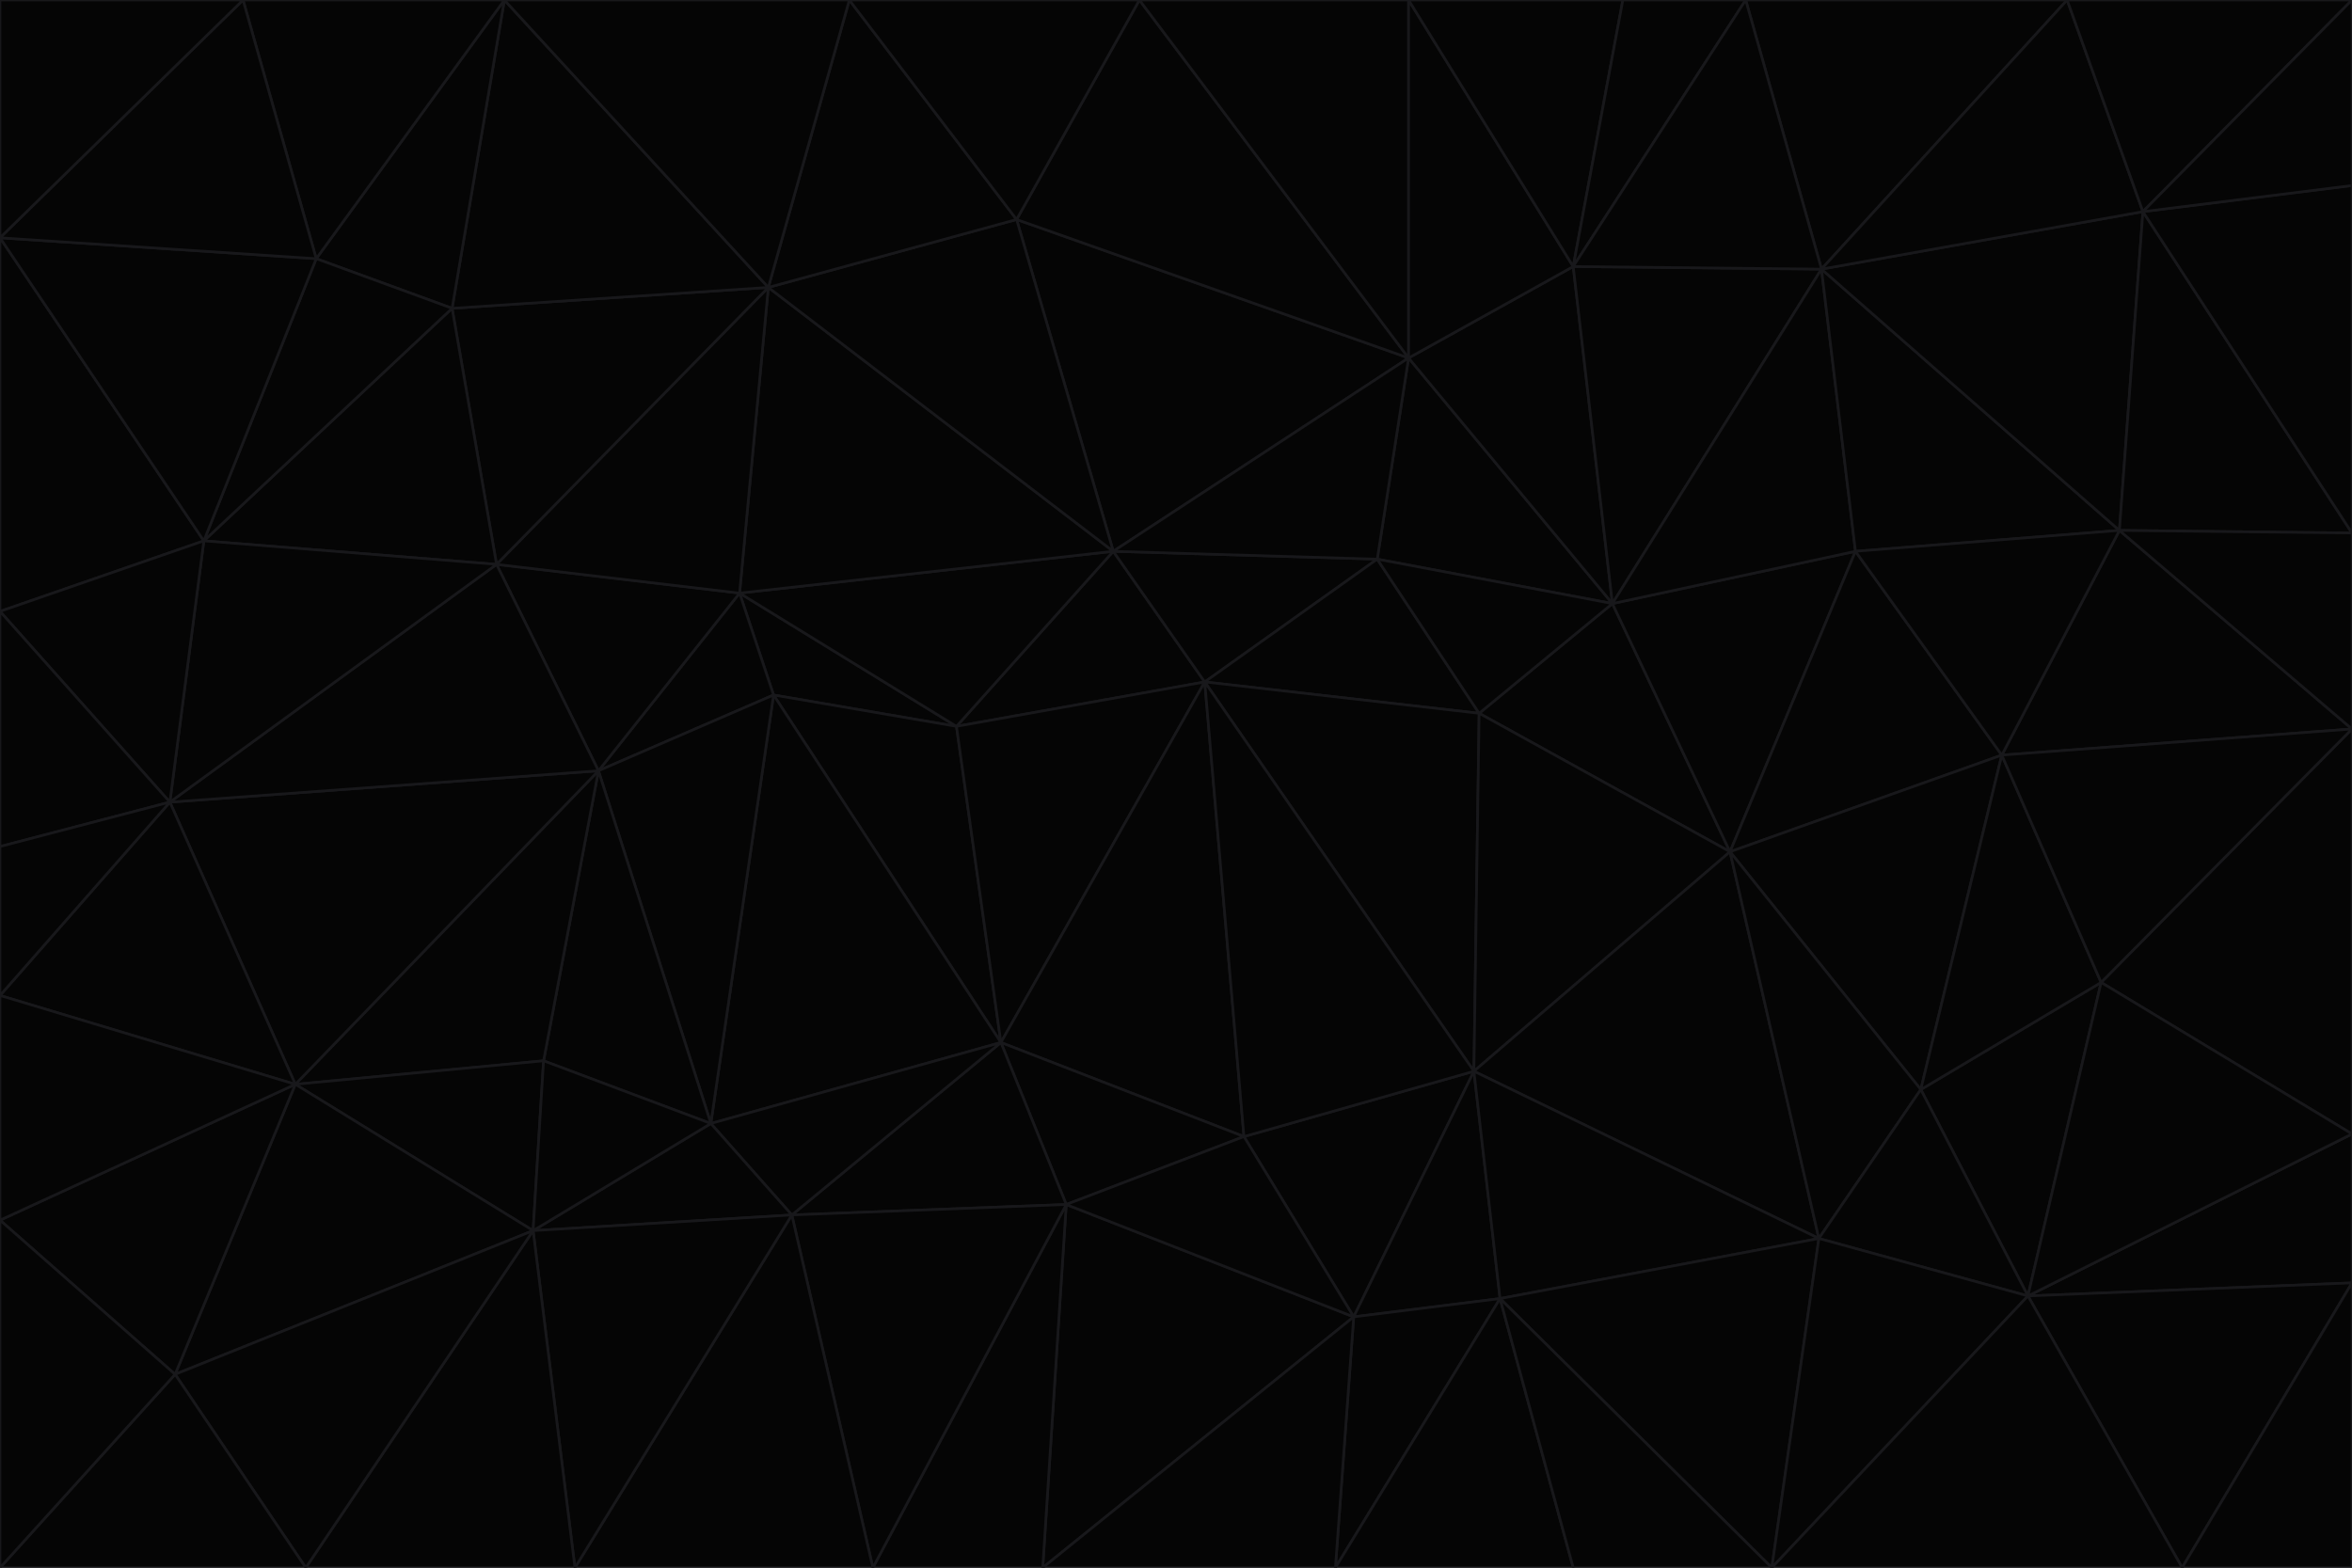 <svg id="visual" viewBox="0 0 900 600" width="900" height="600" xmlns="http://www.w3.org/2000/svg" xmlns:xlink="http://www.w3.org/1999/xlink" version="1.1"><g stroke-width="1" stroke-linejoin="bevel"><path d="M461 261L426 211L366 278Z" fill="#050505" stroke="#18181b"></path><path d="M283 227L296 266L366 278Z" fill="#050505" stroke="#18181b"></path><path d="M461 261L527 214L426 211Z" fill="#050505" stroke="#18181b"></path><path d="M426 211L283 227L366 278Z" fill="#050505" stroke="#18181b"></path><path d="M296 266L383 399L366 278Z" fill="#050505" stroke="#18181b"></path><path d="M366 278L383 399L461 261Z" fill="#050505" stroke="#18181b"></path><path d="M461 261L566 273L527 214Z" fill="#050505" stroke="#18181b"></path><path d="M564 410L566 273L461 261Z" fill="#050505" stroke="#18181b"></path><path d="M539 137L389 84L426 211Z" fill="#050505" stroke="#18181b"></path><path d="M426 211L294 110L283 227Z" fill="#050505" stroke="#18181b"></path><path d="M617 231L539 137L527 214Z" fill="#050505" stroke="#18181b"></path><path d="M527 214L539 137L426 211Z" fill="#050505" stroke="#18181b"></path><path d="M283 227L229 295L296 266Z" fill="#050505" stroke="#18181b"></path><path d="M296 266L272 430L383 399Z" fill="#050505" stroke="#18181b"></path><path d="M190 216L229 295L283 227Z" fill="#050505" stroke="#18181b"></path><path d="M383 399L476 435L461 261Z" fill="#050505" stroke="#18181b"></path><path d="M389 84L294 110L426 211Z" fill="#050505" stroke="#18181b"></path><path d="M383 399L408 461L476 435Z" fill="#050505" stroke="#18181b"></path><path d="M303 465L408 461L383 399Z" fill="#050505" stroke="#18181b"></path><path d="M662 326L617 231L566 273Z" fill="#050505" stroke="#18181b"></path><path d="M566 273L617 231L527 214Z" fill="#050505" stroke="#18181b"></path><path d="M518 504L564 410L476 435Z" fill="#050505" stroke="#18181b"></path><path d="M476 435L564 410L461 261Z" fill="#050505" stroke="#18181b"></path><path d="M229 295L272 430L296 266Z" fill="#050505" stroke="#18181b"></path><path d="M294 110L190 216L283 227Z" fill="#050505" stroke="#18181b"></path><path d="M229 295L208 406L272 430Z" fill="#050505" stroke="#18181b"></path><path d="M272 430L303 465L383 399Z" fill="#050505" stroke="#18181b"></path><path d="M617 231L602 102L539 137Z" fill="#050505" stroke="#18181b"></path><path d="M539 137L436 0L389 84Z" fill="#050505" stroke="#18181b"></path><path d="M113 415L208 406L229 295Z" fill="#050505" stroke="#18181b"></path><path d="M272 430L204 471L303 465Z" fill="#050505" stroke="#18181b"></path><path d="M564 410L662 326L566 273Z" fill="#050505" stroke="#18181b"></path><path d="M617 231L697 103L602 102Z" fill="#050505" stroke="#18181b"></path><path d="M539 0L436 0L539 137Z" fill="#050505" stroke="#18181b"></path><path d="M389 84L325 0L294 110Z" fill="#050505" stroke="#18181b"></path><path d="M399 600L518 504L408 461Z" fill="#050505" stroke="#18181b"></path><path d="M408 461L518 504L476 435Z" fill="#050505" stroke="#18181b"></path><path d="M564 410L696 474L662 326Z" fill="#050505" stroke="#18181b"></path><path d="M436 0L325 0L389 84Z" fill="#050505" stroke="#18181b"></path><path d="M294 110L173 118L190 216Z" fill="#050505" stroke="#18181b"></path><path d="M193 0L173 118L294 110Z" fill="#050505" stroke="#18181b"></path><path d="M113 415L204 471L208 406Z" fill="#050505" stroke="#18181b"></path><path d="M602 102L539 0L539 137Z" fill="#050505" stroke="#18181b"></path><path d="M518 504L574 497L564 410Z" fill="#050505" stroke="#18181b"></path><path d="M208 406L204 471L272 430Z" fill="#050505" stroke="#18181b"></path><path d="M334 600L399 600L408 461Z" fill="#050505" stroke="#18181b"></path><path d="M113 415L229 295L65 307Z" fill="#050505" stroke="#18181b"></path><path d="M662 326L710 211L617 231Z" fill="#050505" stroke="#18181b"></path><path d="M602 102L621 0L539 0Z" fill="#050505" stroke="#18181b"></path><path d="M710 211L697 103L617 231Z" fill="#050505" stroke="#18181b"></path><path d="M193 0L121 99L173 118Z" fill="#050505" stroke="#18181b"></path><path d="M173 118L78 207L190 216Z" fill="#050505" stroke="#18181b"></path><path d="M668 0L621 0L602 102Z" fill="#050505" stroke="#18181b"></path><path d="M65 307L229 295L190 216Z" fill="#050505" stroke="#18181b"></path><path d="M121 99L78 207L173 118Z" fill="#050505" stroke="#18181b"></path><path d="M325 0L193 0L294 110Z" fill="#050505" stroke="#18181b"></path><path d="M334 600L408 461L303 465Z" fill="#050505" stroke="#18181b"></path><path d="M518 504L511 600L574 497Z" fill="#050505" stroke="#18181b"></path><path d="M334 600L303 465L220 600Z" fill="#050505" stroke="#18181b"></path><path d="M78 207L65 307L190 216Z" fill="#050505" stroke="#18181b"></path><path d="M220 600L303 465L204 471Z" fill="#050505" stroke="#18181b"></path><path d="M399 600L511 600L518 504Z" fill="#050505" stroke="#18181b"></path><path d="M662 326L766 289L710 211Z" fill="#050505" stroke="#18181b"></path><path d="M710 211L811 203L697 103Z" fill="#050505" stroke="#18181b"></path><path d="M735 417L766 289L662 326Z" fill="#050505" stroke="#18181b"></path><path d="M696 474L564 410L574 497Z" fill="#050505" stroke="#18181b"></path><path d="M678 600L696 474L574 497Z" fill="#050505" stroke="#18181b"></path><path d="M696 474L735 417L662 326Z" fill="#050505" stroke="#18181b"></path><path d="M791 0L668 0L697 103Z" fill="#050505" stroke="#18181b"></path><path d="M697 103L668 0L602 102Z" fill="#050505" stroke="#18181b"></path><path d="M511 600L602 600L574 497Z" fill="#050505" stroke="#18181b"></path><path d="M117 600L220 600L204 471Z" fill="#050505" stroke="#18181b"></path><path d="M900 279L811 203L766 289Z" fill="#050505" stroke="#18181b"></path><path d="M766 289L811 203L710 211Z" fill="#050505" stroke="#18181b"></path><path d="M776 496L804 376L735 417Z" fill="#050505" stroke="#18181b"></path><path d="M735 417L804 376L766 289Z" fill="#050505" stroke="#18181b"></path><path d="M776 496L735 417L696 474Z" fill="#050505" stroke="#18181b"></path><path d="M193 0L93 0L121 99Z" fill="#050505" stroke="#18181b"></path><path d="M0 91L0 234L78 207Z" fill="#050505" stroke="#18181b"></path><path d="M78 207L0 234L65 307Z" fill="#050505" stroke="#18181b"></path><path d="M0 91L78 207L121 99Z" fill="#050505" stroke="#18181b"></path><path d="M65 307L0 381L113 415Z" fill="#050505" stroke="#18181b"></path><path d="M113 415L67 526L204 471Z" fill="#050505" stroke="#18181b"></path><path d="M0 234L0 324L65 307Z" fill="#050505" stroke="#18181b"></path><path d="M0 324L0 381L65 307Z" fill="#050505" stroke="#18181b"></path><path d="M602 600L678 600L574 497Z" fill="#050505" stroke="#18181b"></path><path d="M678 600L776 496L696 474Z" fill="#050505" stroke="#18181b"></path><path d="M0 467L67 526L113 415Z" fill="#050505" stroke="#18181b"></path><path d="M93 0L0 91L121 99Z" fill="#050505" stroke="#18181b"></path><path d="M811 203L820 81L697 103Z" fill="#050505" stroke="#18181b"></path><path d="M900 204L820 81L811 203Z" fill="#050505" stroke="#18181b"></path><path d="M67 526L117 600L204 471Z" fill="#050505" stroke="#18181b"></path><path d="M820 81L791 0L697 103Z" fill="#050505" stroke="#18181b"></path><path d="M0 381L0 467L113 415Z" fill="#050505" stroke="#18181b"></path><path d="M67 526L0 600L117 600Z" fill="#050505" stroke="#18181b"></path><path d="M93 0L0 0L0 91Z" fill="#050505" stroke="#18181b"></path><path d="M900 434L900 279L804 376Z" fill="#050505" stroke="#18181b"></path><path d="M804 376L900 279L766 289Z" fill="#050505" stroke="#18181b"></path><path d="M820 81L900 0L791 0Z" fill="#050505" stroke="#18181b"></path><path d="M900 279L900 204L811 203Z" fill="#050505" stroke="#18181b"></path><path d="M900 491L900 434L776 496Z" fill="#050505" stroke="#18181b"></path><path d="M776 496L900 434L804 376Z" fill="#050505" stroke="#18181b"></path><path d="M900 204L900 71L820 81Z" fill="#050505" stroke="#18181b"></path><path d="M0 467L0 600L67 526Z" fill="#050505" stroke="#18181b"></path><path d="M835 600L900 491L776 496Z" fill="#050505" stroke="#18181b"></path><path d="M678 600L835 600L776 496Z" fill="#050505" stroke="#18181b"></path><path d="M900 71L900 0L820 81Z" fill="#050505" stroke="#18181b"></path><path d="M835 600L900 600L900 491Z" fill="#050505" stroke="#18181b"></path></g></svg>